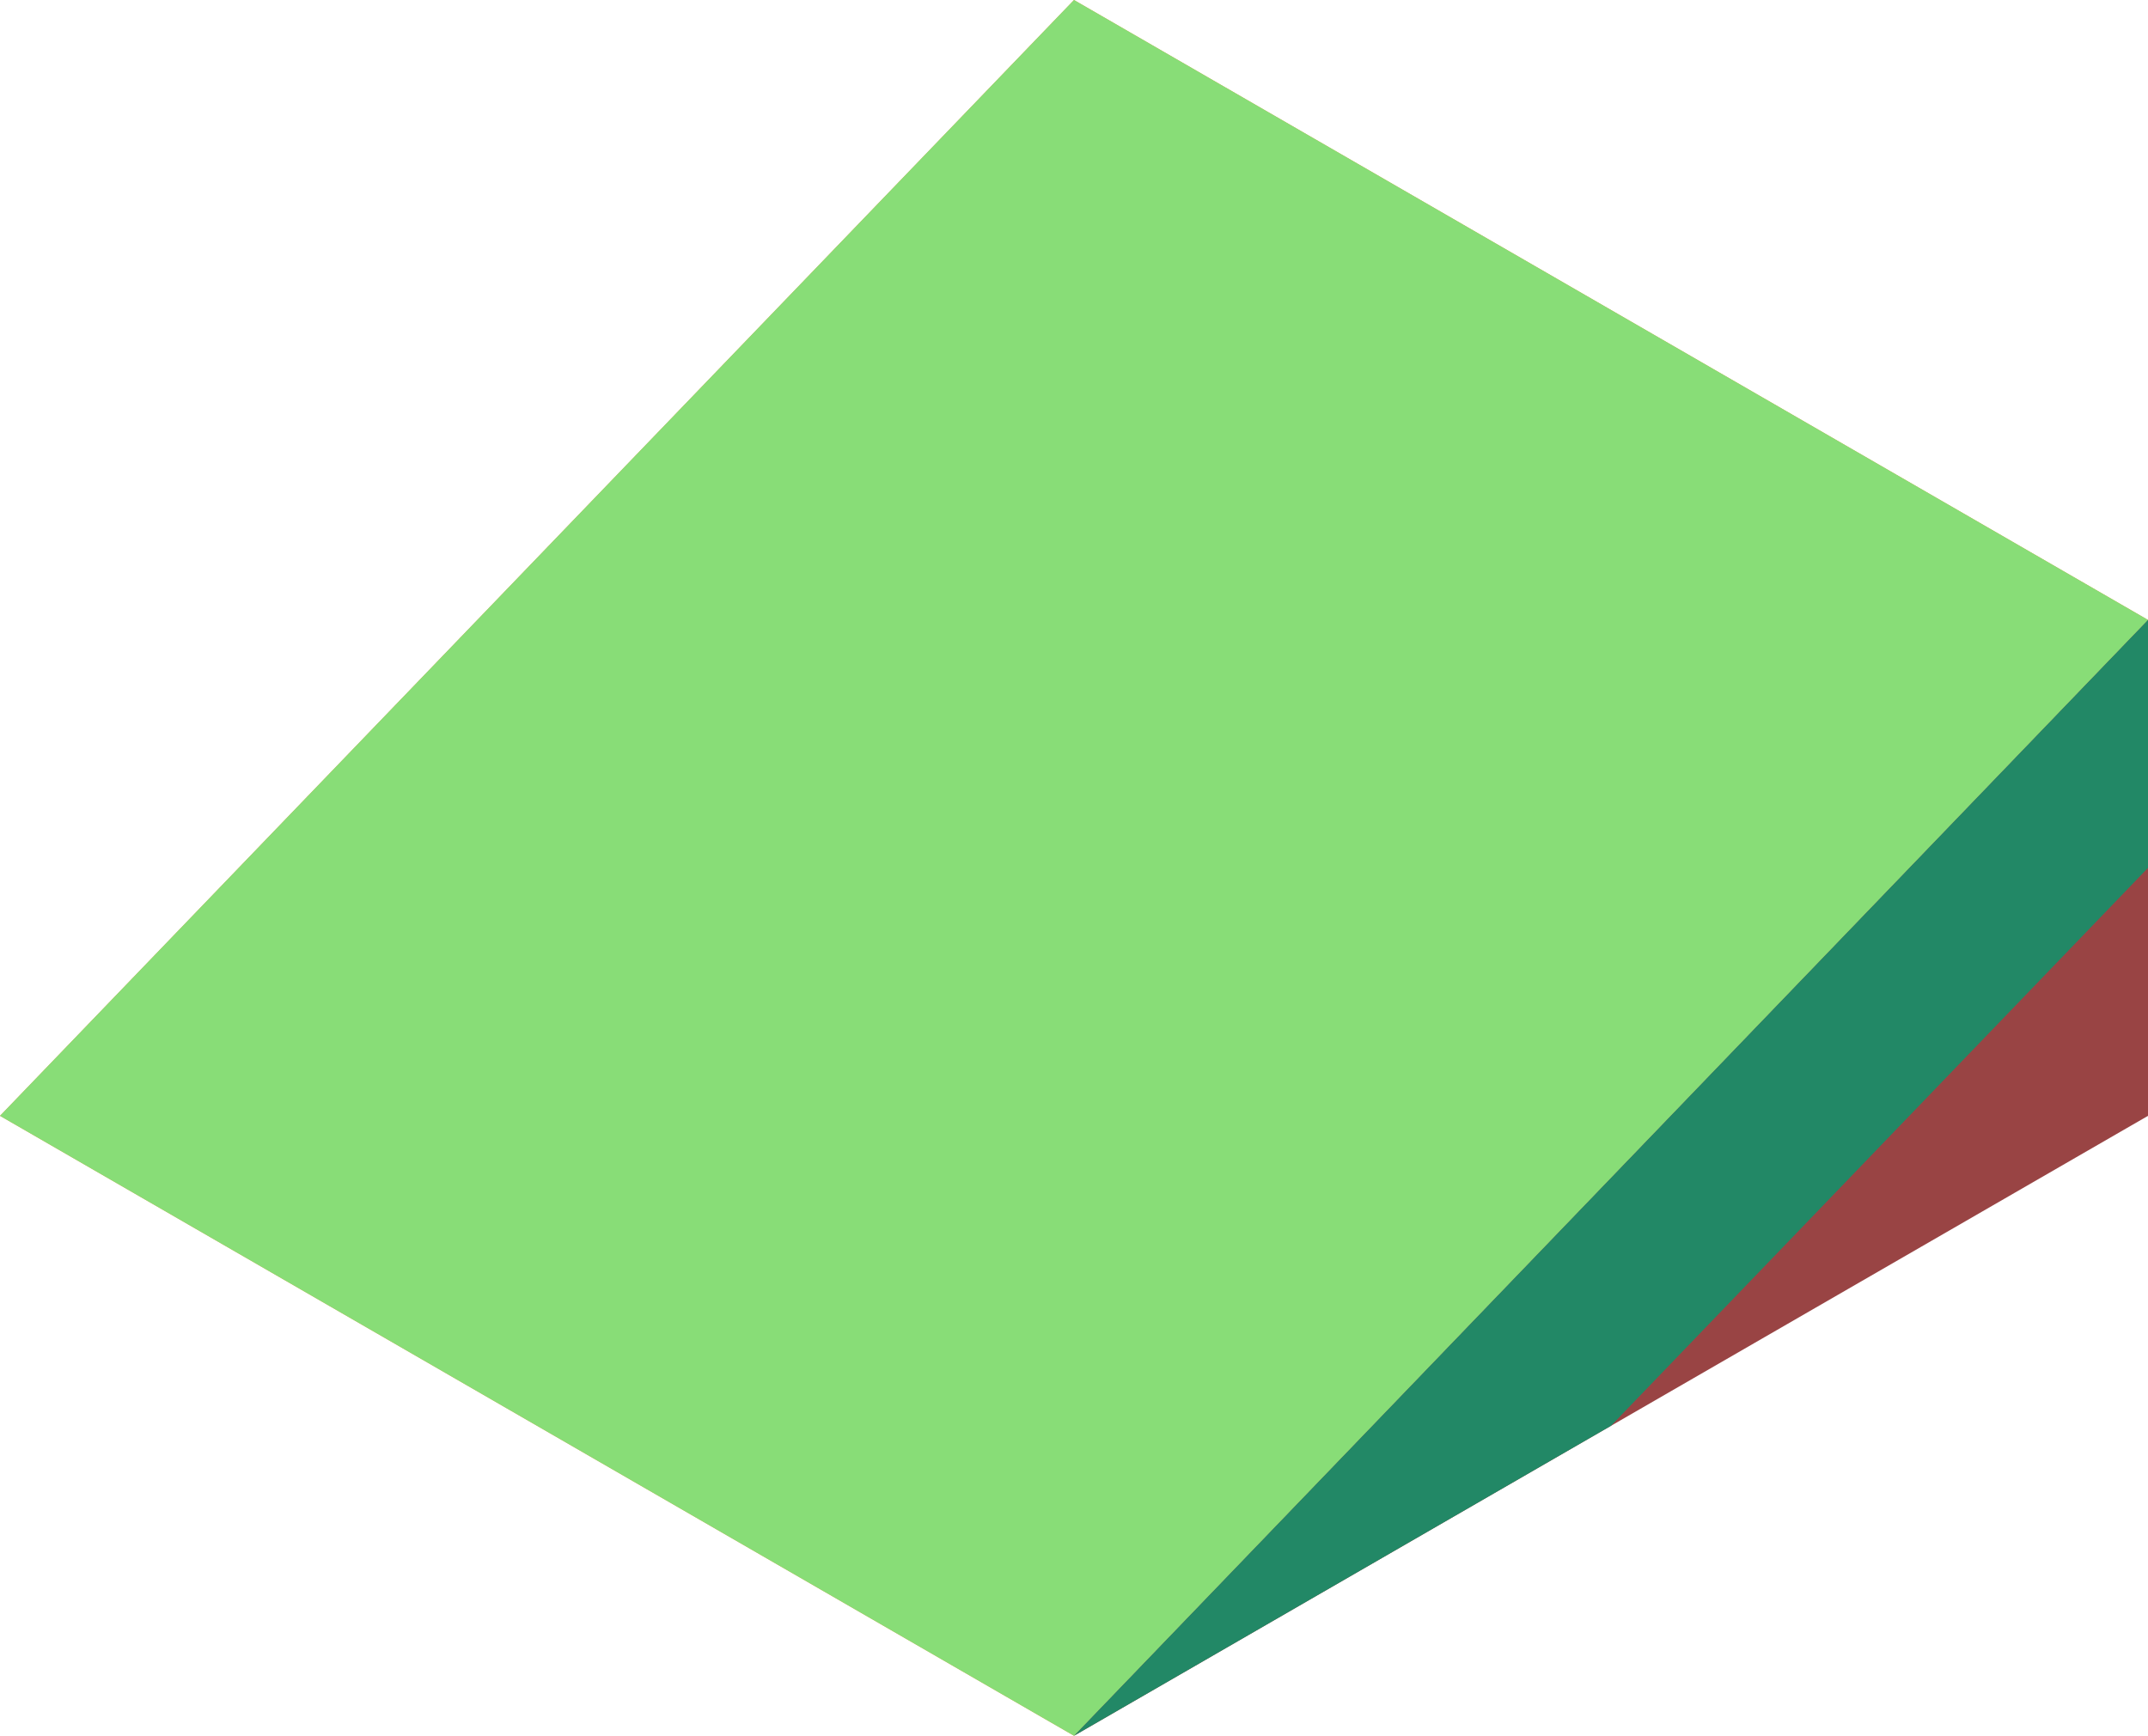 <svg xmlns="http://www.w3.org/2000/svg" viewBox="111.325 571.875 86.603 70"><path d="M154.627 641.875l43.301-25v-20z" fill="#944"/><path d="M154.626 641.875l-43.301-25 43.301-45 43.301 25z" fill="#e94"/><path d="M154.626 641.875l-43.301-25 43.301-45 43.301 25z" fill="#8d7"/><path d="M176.277 629.375l21.651-22.5v-10l-43.301 45z" fill="#286"/></svg>